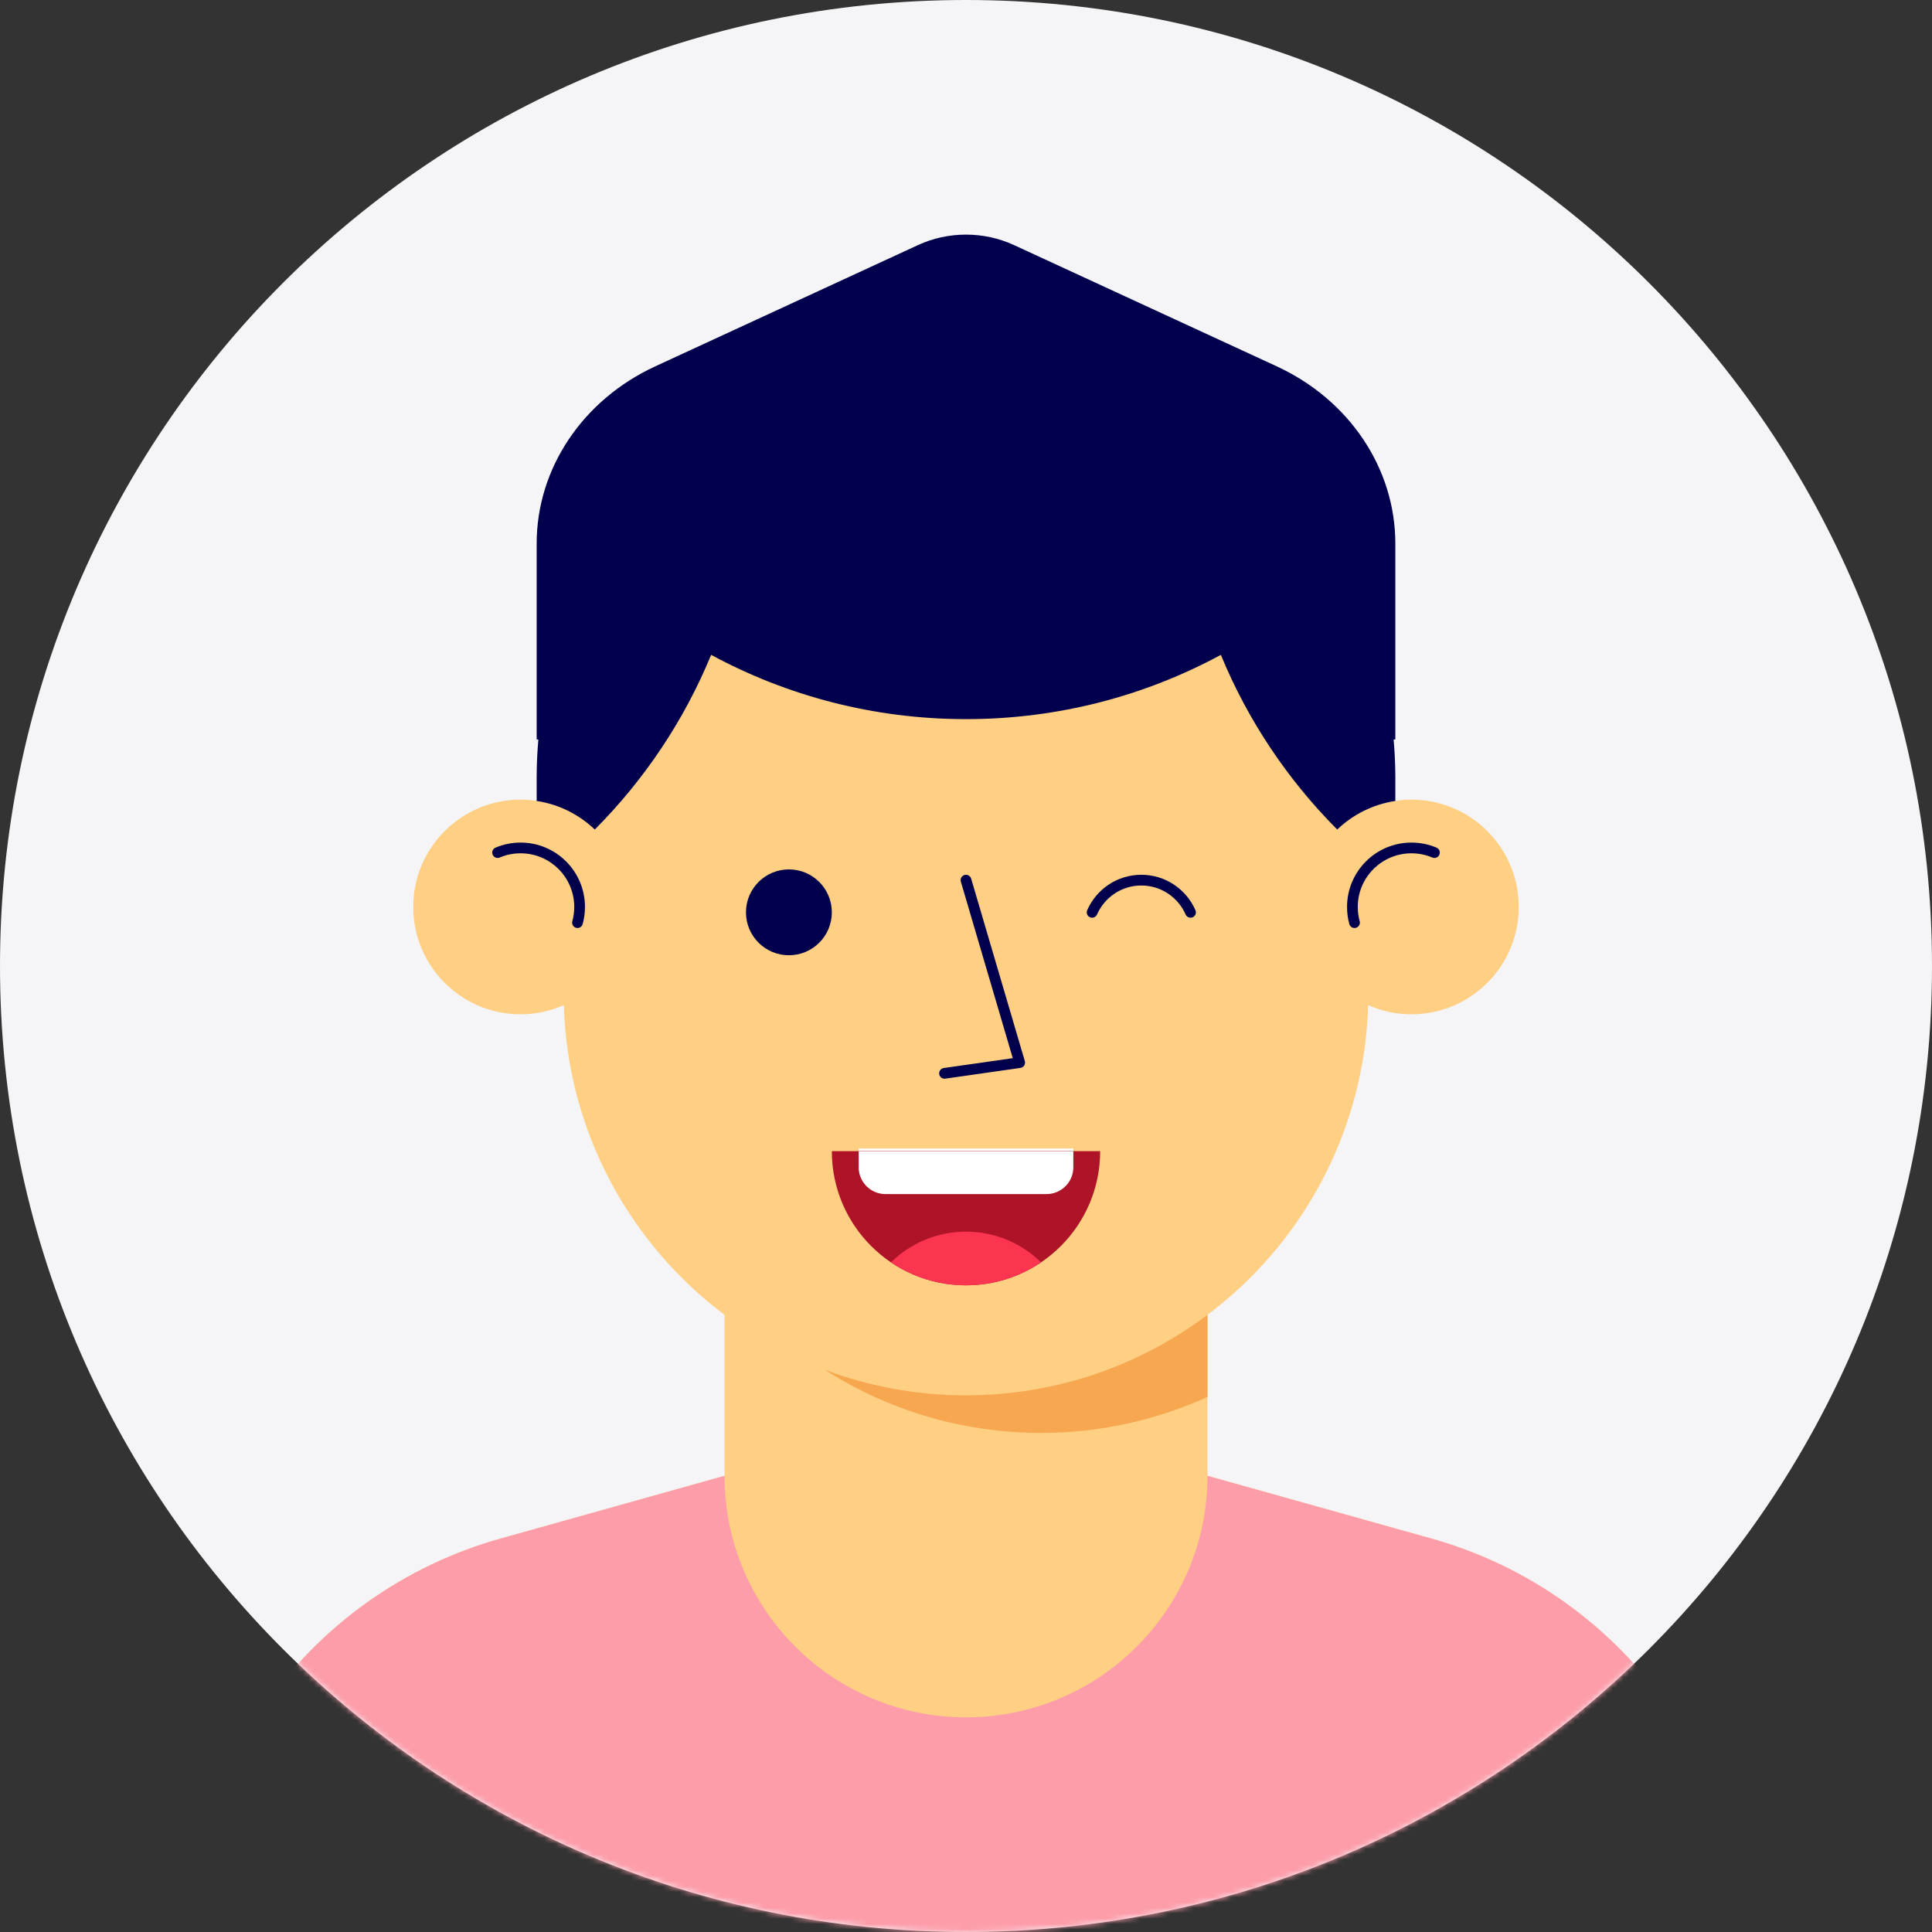 <svg width="360" height="360" viewBox="0 0 360 360" fill="none" xmlns="http://www.w3.org/2000/svg">
<rect x="0" y="0" width="360" height="360" fill="#333333" stroke="none"/>
<path fill-rule="evenodd" clip-rule="evenodd" d="M180 360C279.411 360 360 279.411 360 180C360 80.589 279.411 0 180 0C80.589 0 0 80.589 0 180C0 279.411 80.589 360 180 360Z" fill="#F5F5F8"/>
<mask id="mask0" mask-type="alpha" maskUnits="userSpaceOnUse" x="0" y="0" width="360" height="360">
<path fill-rule="evenodd" clip-rule="evenodd" d="M180 360C279.411 360 360 279.411 360 180C360 80.589 279.411 0 180 0C80.589 0 0 80.589 0 180C0 279.411 80.589 360 180 360Z" fill="white"/>
</mask>
<g mask="url(#mask0)">
<path fill-rule="evenodd" clip-rule="evenodd" d="M310.964 318.235C300.352 302.884 284.706 291.726 266.736 286.692L224.999 275V245.001C242.643 231.747 254.23 210.89 254.942 187.297C257.408 188.384 260.13 189 263 189C274.045 189 283 180.046 283 169C283 157.954 274.045 149 263 149C260.153 149 257.451 149.603 255 150.675V145C255 103.578 221.421 70 180 70H179.999C138.578 70 105 103.578 105 145V150.675C102.548 149.603 99.847 149 97.001 149C85.954 149 77.001 157.954 77.001 169C77.001 180.046 85.954 189 97.001 189C99.87 189 102.591 188.385 105.058 187.297C105.769 210.89 117.356 231.747 134.999 245.001V275L93.263 286.692C75.293 291.726 59.648 302.884 49.036 318.235L20 360.24V390H340V360.24L310.964 318.235Z" fill="#FFCF83"/>
<path fill-rule="evenodd" clip-rule="evenodd" d="M179.999 260C170.751 260 161.899 258.316 153.719 255.255C165.353 262.687 179.169 267 193.999 267C205.059 267 215.548 264.587 224.999 260.29V245.001C212.464 254.417 196.884 260 179.999 260Z" fill="#F7A74F"/>
<path d="M107.609 171.919C107.864 170.99 108.001 170.011 108.001 169.001C108.001 162.926 103.076 158.001 97.001 158.001C95.482 158.001 94.035 158.309 92.719 158.865" stroke="#00004D" stroke-width="2" stroke-linecap="round" stroke-linejoin="round"/>
<path d="M252.392 171.919C252.137 170.99 252.001 170.011 252.001 169.001C252.001 162.926 256.926 158.001 263.001 158.001C264.519 158.001 265.966 158.309 267.283 158.865" stroke="#00004D" stroke-width="2" stroke-linecap="round" stroke-linejoin="round"/>
<path fill-rule="evenodd" clip-rule="evenodd" d="M200 214.009C200 225.055 191.046 234.009 180 234.009C168.954 234.009 160 225.055 160 214.009H200Z" fill="white"/>
<path d="M180 164L190 198L176 200" stroke="#00004D" stroke-width="2" stroke-linecap="round" stroke-linejoin="round"/>
<path fill-rule="evenodd" clip-rule="evenodd" d="M260 149.249V145C260 129.654 255.671 115.322 248.18 103.145C241.237 91.86 231.567 82.444 220.095 75.784C208.304 68.938 194.615 65 180 65C165.384 65 151.696 68.938 139.905 75.784C128.433 82.444 118.763 91.86 111.82 103.145C104.329 115.322 100 129.654 100 145V149.249C104.172 149.879 107.919 151.784 110.828 154.572C120.042 145.324 127.462 134.29 132.51 122.023C146.638 129.662 162.812 134 180 134C197.188 134 213.362 129.662 227.49 122.023C232.537 134.29 239.959 145.324 249.172 154.572C252.081 151.784 255.828 149.879 260 149.249Z" fill="#00004D"/>
<path fill-rule="evenodd" clip-rule="evenodd" d="M340 360.24L310.963 318.235C300.352 302.885 284.707 291.726 266.736 286.692L225 275C225 299.853 204.853 320 180 320C155.147 320 135 299.853 135 275L93.263 286.692C75.293 291.726 59.648 302.885 49.036 318.235L20 360.24V390H340V360.24Z" fill="#FD9DAA"/>
</g>
<path fill-rule="evenodd" clip-rule="evenodd" d="M200 214.499C200 225.545 191.046 234.499 180 234.499C168.954 234.499 160 225.545 160 214.499H200Z" fill="#AE1328"/>
<path fill-rule="evenodd" clip-rule="evenodd" d="M191.193 231.077C188.307 228.249 184.359 226.5 180 226.5C175.64 226.5 171.692 228.249 168.806 231.077C172.001 233.238 175.853 234.5 180 234.5C184.146 234.5 187.999 233.238 191.193 231.077Z" fill="#FB344F"/>
<path fill-rule="evenodd" clip-rule="evenodd" d="M249.165 142.688C252.075 140.111 255.824 138.35 260 137.768V133.846V101.282C260 87.295 251.439 74.511 237.889 68.256L188.944 45.667C183.313 43.068 176.686 43.068 171.056 45.667L122.111 68.256C108.561 74.511 100 87.295 100 101.282V137.768C104.176 138.35 107.925 140.111 110.835 142.688V142.288C110.835 133.137 115.254 124.462 122.889 118.625C133.294 110.669 147.877 109.309 159.796 115.181C172.422 121.402 187.578 121.402 200.204 115.181C212.123 109.309 226.706 110.669 237.111 118.625C244.746 124.462 249.165 133.137 249.165 142.288V142.688Z" fill="#00004D"/>
<path fill-rule="evenodd" clip-rule="evenodd" d="M205 214.499C205 228.307 193.807 239.499 180 239.499C166.193 239.499 155 228.307 155 214.499H205Z" fill="#AE1328"/>
<path fill-rule="evenodd" clip-rule="evenodd" d="M193.991 235.22C190.384 231.686 185.449 229.499 180 229.499C174.551 229.499 169.616 231.686 166.009 235.22C170.002 237.922 174.816 239.499 180 239.499C185.183 239.499 189.999 237.922 193.991 235.22Z" fill="#FB344F"/>
<path fill-rule="evenodd" clip-rule="evenodd" d="M195 222.499H165C162.238 222.499 160 220.261 160 217.499V214.499H200V217.499C200 220.261 197.762 222.499 195 222.499Z" fill="white"/>
<path d="M203.5 170C205.043 166.469 208.567 164 212.668 164C216.769 164 220.293 166.469 221.836 170" stroke="#00004D" stroke-width="2" stroke-linecap="round" stroke-linejoin="round"/>
<path fill-rule="evenodd" clip-rule="evenodd" d="M155 170C155 174.419 151.418 178 147 178C142.582 178 139 174.419 139 170C139 165.582 142.582 162 147 162C151.418 162 155 165.582 155 170Z" fill="#00004D"/>
</svg>
